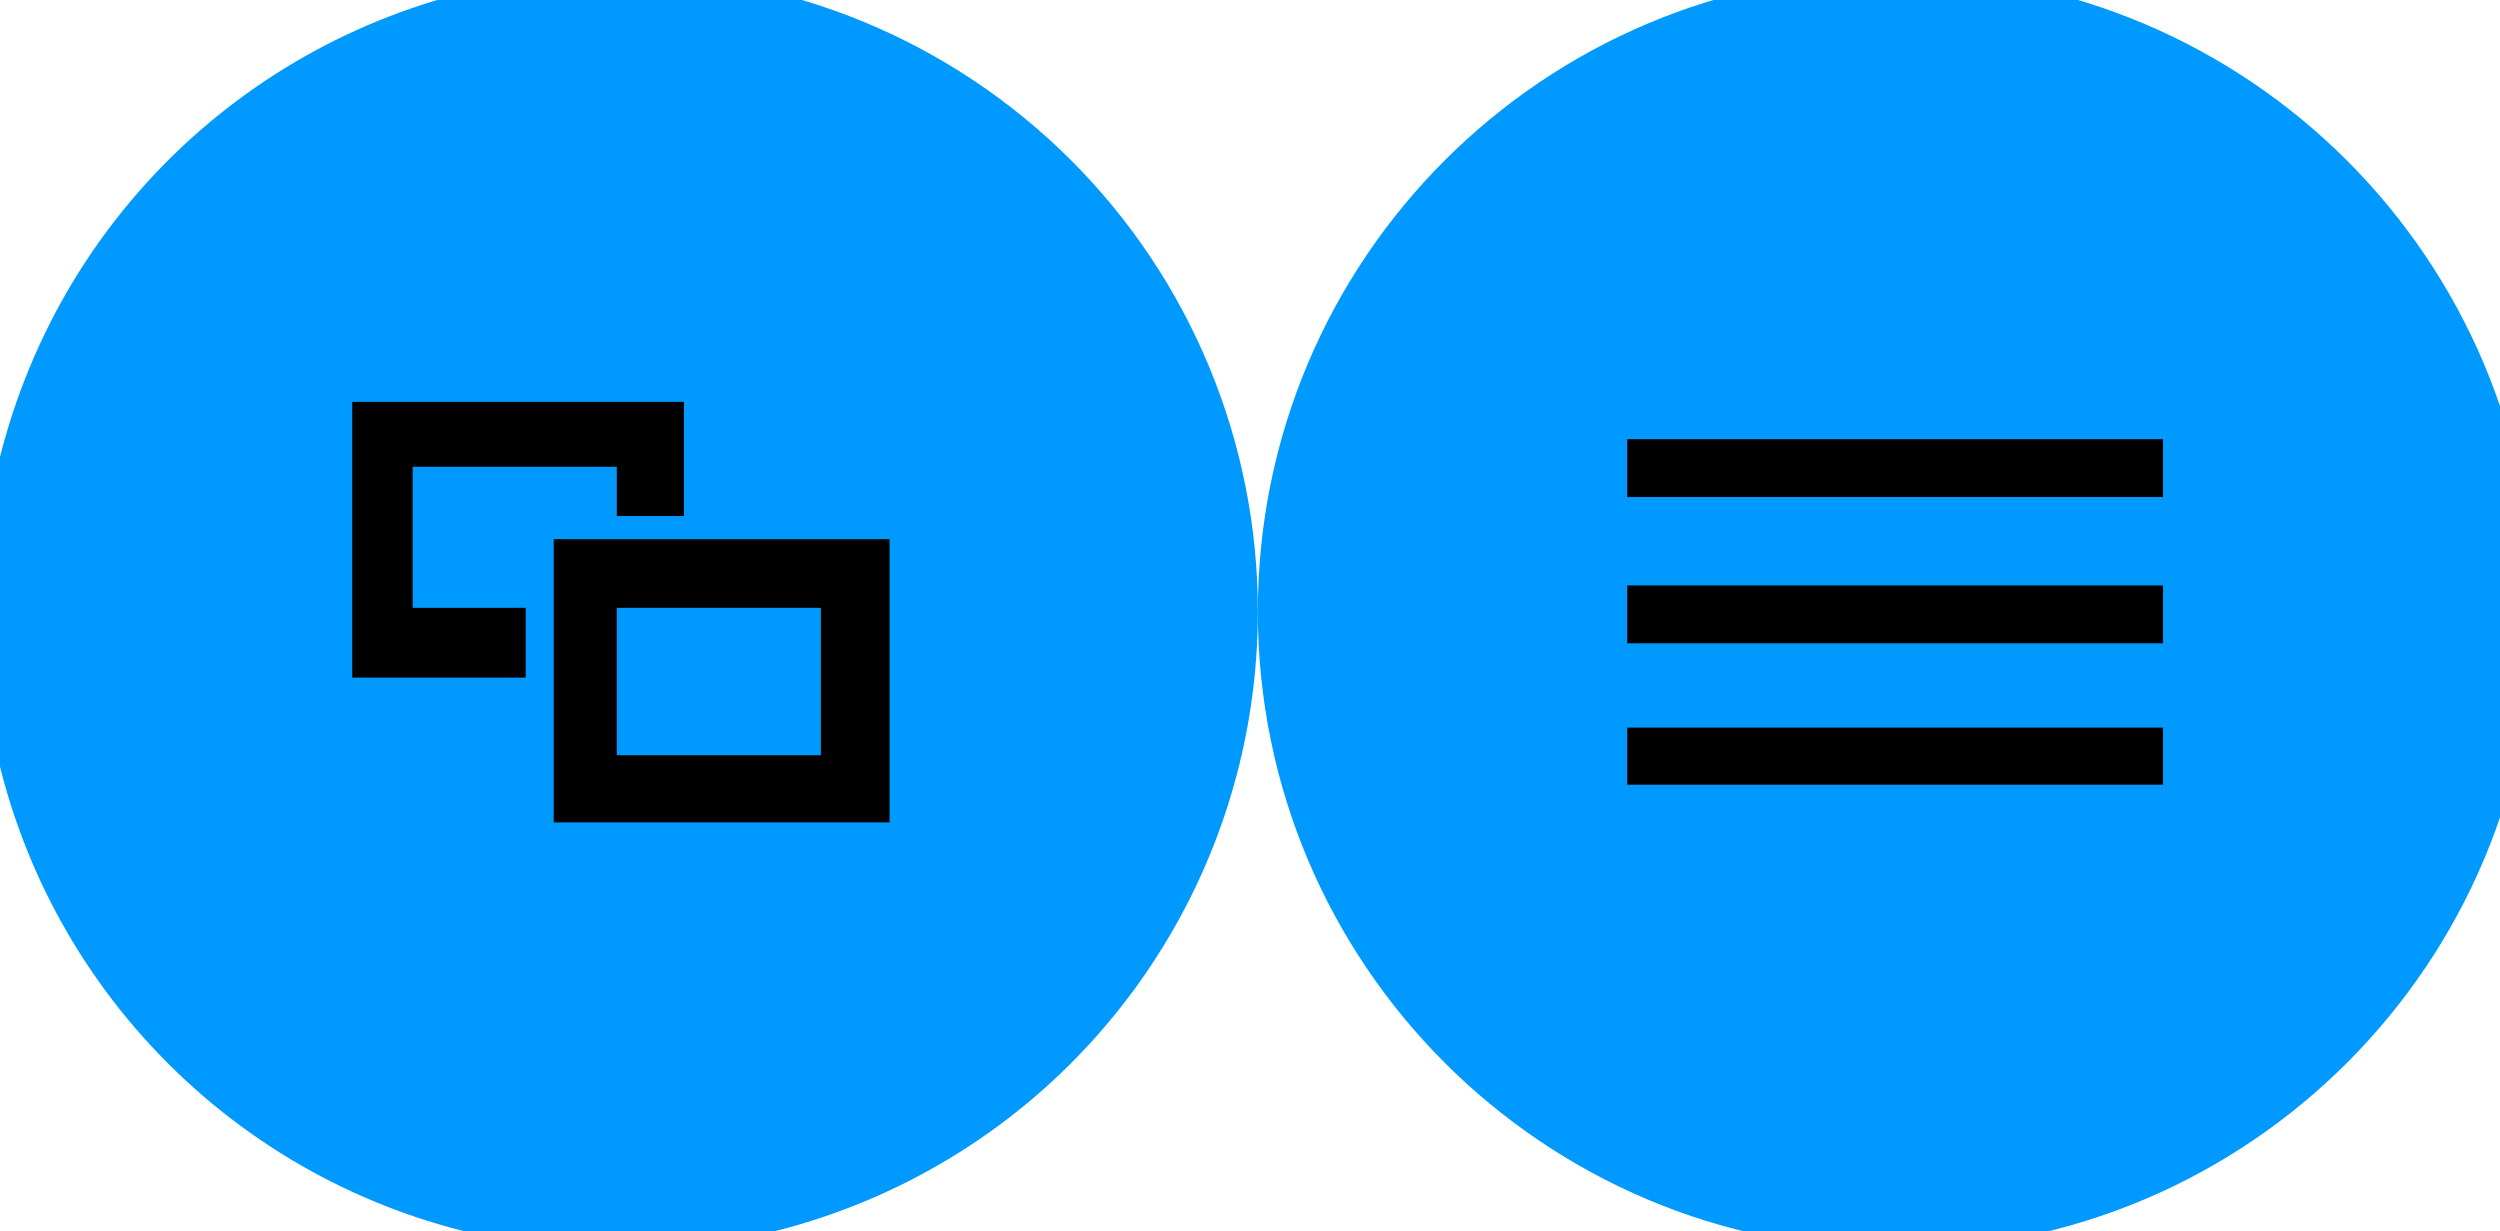 <?xml version="1.0" encoding="UTF-8"?>
<!-- Generated by Pixelmator Pro 3.1.1 -->
<svg width="67" height="33" viewBox="0 0 67 33" xmlns="http://www.w3.org/2000/svg" xmlns:xlink="http://www.w3.org/1999/xlink">
    <g id="MenuPressed">
        <path id="path1" fill="#0099ff" stroke="#0099ff" stroke-width="2" stroke-linecap="round" stroke-linejoin="round" d="M 66.91 16.39 C 66.91 25.282 59.702 32.49 50.81 32.49 C 41.918 32.49 34.71 25.282 34.71 16.39 C 34.71 7.498 41.918 0.29 50.81 0.29 C 59.699 0.296 66.904 7.501 66.91 16.39 Z"/>
        <g id="g1">
            <path id="path2" fill="#000000" stroke="none" d="M 43.61 11.77 L 57.97 11.77 L 57.97 13.32 L 43.61 13.32 Z"/>
            <path id="path3" fill="#000000" stroke="none" d="M 43.61 15.69 L 57.97 15.69 L 57.97 17.24 L 43.61 17.24 Z"/>
            <path id="path4" fill="#000000" stroke="none" d="M 43.61 19.5 L 57.97 19.5 L 57.97 21.03 L 43.61 21.03 Z"/>
        </g>
    </g>
    <g id="SwitcherPRessed">
        <path id="path5" fill="#0099ff" stroke="#0099ff" stroke-width="2" stroke-linecap="round" stroke-linejoin="round" d="M 32.71 16.39 C 32.714 22.907 28.792 28.784 22.772 31.281 C 16.752 33.778 9.822 32.402 5.212 27.795 C 0.603 23.188 -0.778 16.258 1.715 10.237 C 4.208 4.216 10.083 0.29 16.6 0.29 C 20.873 0.285 24.972 1.979 27.994 4.999 C 31.016 8.019 32.713 12.117 32.71 16.39 Z"/>
        <g id="g2">
            <path id="path6" fill="#000000" stroke="none" d="M 14.09 16.29 L 11.06 16.29 L 11.06 12.51 L 16.53 12.51 L 16.53 13.83 L 18.33 13.83 L 18.33 10.77 L 9.44 10.77 L 9.44 18.16 L 14.09 18.16 L 14.09 16.29 Z"/>
            <path id="path7" fill="#000000" stroke="none" d="M 14.84 14.45 L 14.84 22.04 L 23.84 22.04 L 23.84 14.45 Z M 22 20.24 L 16.53 20.24 L 16.53 16.29 L 22 16.29 Z"/>
        </g>
    </g>
</svg>
